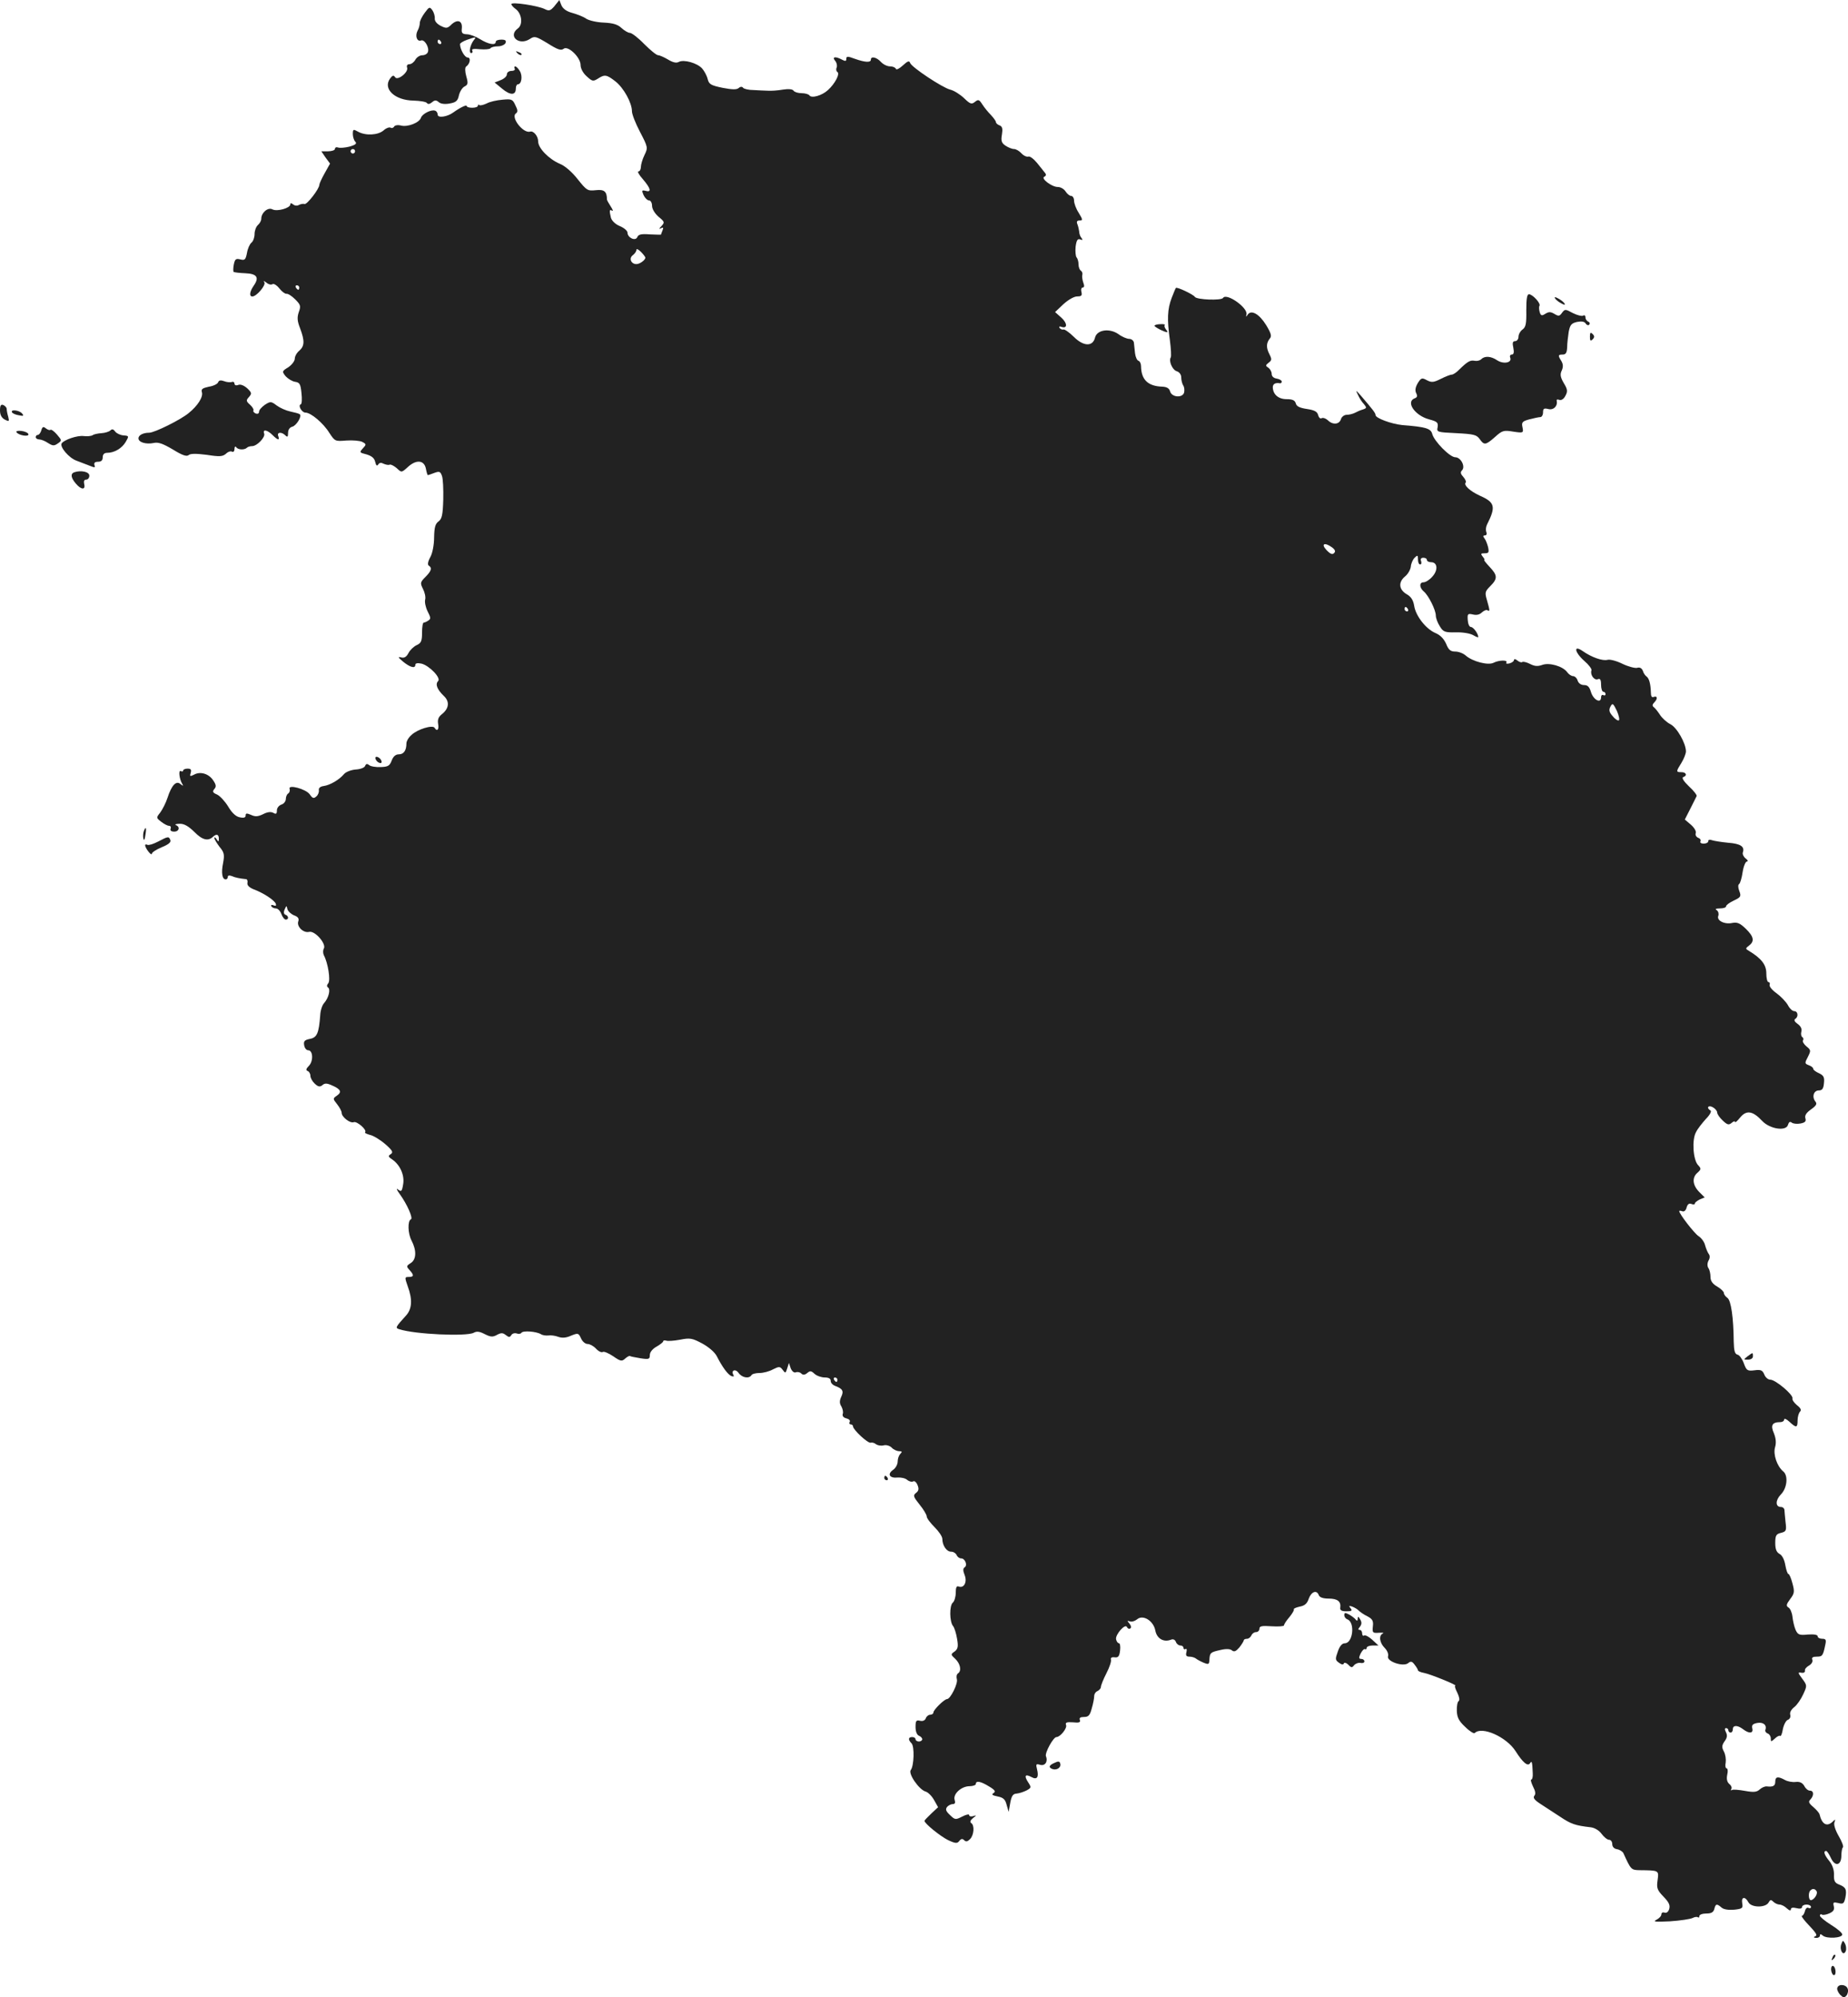 <?xml version="1.0" standalone="no"?>
<!DOCTYPE svg PUBLIC "-//W3C//DTD SVG 20010904//EN"
 "http://www.w3.org/TR/2001/REC-SVG-20010904/DTD/svg10.dtd">
<svg version="1.0" xmlns="http://www.w3.org/2000/svg"
 width="827.567pt" height="894.218pt" viewBox="0 0 827.567 894.218"
 preserveAspectRatio="xMidYMid meet">
<g transform="translate(-528,1386.741) scale(0.1,-0.1)"
fill="#222222" stroke="none">
<path d="M7764 13841 c-19 -22 -25 -24 -45 -14 -30 15 -149 33 -149 22 0 -4 8
-14 18 -21 29 -20 35 -71 11 -88 -46 -34 5 -79 54 -47 21 14 27 12 80 -20 44
-28 60 -33 71 -24 19 16 76 -38 76 -73 0 -15 11 -36 27 -50 25 -23 29 -24 50
-11 31 20 39 19 79 -12 37 -29 74 -96 74 -134 0 -13 16 -54 36 -92 36 -69 36
-71 20 -104 -9 -18 -16 -43 -16 -53 0 -11 -5 -20 -11 -20 -6 0 3 -16 20 -35
35 -41 40 -60 12 -52 -17 4 -18 2 -9 -19 6 -13 17 -24 25 -24 7 0 13 -11 13
-24 0 -14 12 -34 29 -49 28 -23 28 -25 13 -42 -11 -11 -12 -15 -3 -10 11 6 13
4 8 -9 -4 -10 -7 -18 -7 -19 0 -1 -22 0 -50 1 -38 3 -51 0 -56 -12 -8 -20 -44
-3 -44 20 0 8 -15 21 -34 29 -20 8 -36 24 -40 37 -8 33 -7 40 5 32 6 -3 3 5
-6 19 -9 14 -17 28 -17 31 0 36 -12 46 -49 42 -38 -4 -41 -2 -82 49 -25 32
-57 60 -80 69 -49 21 -97 70 -97 100 0 24 -21 49 -36 44 -32 -9 -89 66 -63 82
8 6 8 15 -3 36 -12 27 -17 29 -58 25 -25 -2 -57 -9 -71 -17 -15 -7 -29 -10
-33 -7 -3 4 -6 2 -6 -3 0 -5 -11 -9 -25 -9 -14 0 -25 3 -25 8 0 7 -31 -8 -60
-29 -27 -20 -70 -26 -70 -10 0 8 -5 16 -12 18 -17 6 -57 -14 -63 -32 -7 -22
-59 -42 -88 -35 -14 4 -28 2 -32 -4 -3 -6 -11 -9 -16 -5 -6 3 -20 -2 -32 -13
-25 -21 -80 -24 -114 -5 -21 12 -23 11 -23 -11 0 -12 5 -28 11 -34 8 -8 2 -14
-26 -22 -20 -5 -43 -7 -51 -4 -8 3 -14 0 -14 -6 0 -6 -14 -11 -31 -11 l-30 0
19 -28 20 -27 -24 -43 c-13 -23 -24 -47 -24 -52 0 -18 -55 -89 -66 -86 -6 2
-17 0 -25 -4 -8 -5 -19 -4 -26 2 -9 7 -13 7 -13 0 0 -16 -59 -33 -80 -22 -20
11 -50 -15 -50 -42 0 -9 -7 -21 -15 -28 -8 -7 -15 -25 -15 -40 0 -15 -6 -33
-14 -39 -8 -7 -17 -27 -20 -46 -6 -31 -10 -34 -30 -29 -20 5 -24 1 -29 -23 -3
-15 -3 -30 -1 -33 3 -2 26 -5 52 -6 53 -2 64 -19 38 -56 -18 -26 -21 -48 -6
-48 19 0 61 50 54 63 -6 8 -3 8 9 -1 9 -8 21 -11 27 -7 6 4 20 -5 31 -19 12
-15 26 -25 32 -24 7 1 24 -10 39 -25 24 -24 26 -30 16 -57 -8 -24 -7 -40 6
-73 21 -56 20 -79 -4 -100 -11 -9 -20 -25 -20 -36 0 -10 -13 -27 -29 -38 -28
-17 -29 -19 -12 -40 10 -11 29 -23 42 -25 21 -3 25 -10 29 -50 3 -26 2 -49 -3
-51 -14 -4 4 -37 21 -37 24 0 80 -47 107 -91 25 -38 26 -38 76 -34 29 2 61 -1
71 -6 19 -10 19 -12 3 -29 -16 -18 -16 -19 16 -27 23 -7 35 -16 39 -33 4 -17
8 -21 14 -12 5 8 13 9 24 3 9 -4 22 -7 27 -4 6 2 20 -6 32 -16 21 -20 21 -20
48 4 38 36 74 33 82 -5 3 -16 7 -30 9 -30 1 0 14 4 29 10 22 8 27 7 34 -13 5
-12 7 -60 6 -106 -2 -69 -6 -87 -21 -98 -15 -11 -19 -27 -20 -71 0 -33 -7 -71
-17 -89 -11 -20 -13 -34 -7 -38 16 -10 12 -24 -15 -51 -23 -23 -24 -27 -11
-53 8 -15 13 -37 10 -48 -3 -11 2 -35 11 -53 14 -27 15 -34 3 -41 -7 -5 -16
-9 -20 -9 -5 0 -8 -20 -8 -45 0 -38 -4 -47 -24 -56 -13 -6 -30 -22 -37 -36 -9
-17 -19 -23 -33 -19 -16 4 -13 0 9 -19 32 -26 55 -32 55 -14 0 7 10 9 28 5 35
-9 88 -64 74 -78 -14 -14 -4 -38 25 -66 28 -26 24 -57 -9 -83 -15 -12 -19 -24
-16 -43 5 -25 -5 -36 -16 -17 -9 14 -77 -7 -103 -32 -13 -11 -23 -28 -23 -38
0 -32 -12 -49 -34 -49 -14 0 -25 -9 -32 -28 -9 -24 -17 -28 -50 -29 -21 -1
-45 3 -51 9 -9 7 -14 6 -18 -4 -3 -8 -22 -15 -43 -16 -21 -2 -44 -11 -52 -21
-21 -25 -62 -49 -91 -53 -15 -2 -23 -9 -21 -19 1 -9 -4 -22 -12 -28 -11 -10
-17 -8 -29 10 -17 24 -99 46 -90 24 2 -7 0 -16 -6 -20 -6 -3 -11 -15 -11 -25
0 -10 -9 -22 -20 -25 -11 -4 -20 -15 -20 -26 0 -16 -4 -18 -16 -11 -11 6 -27
4 -46 -6 -23 -11 -35 -12 -54 -3 -19 8 -24 8 -24 -3 0 -9 -8 -12 -26 -8 -17 3
-35 19 -52 48 -14 23 -37 48 -50 54 -19 8 -22 13 -12 25 9 10 8 19 -5 38 -19
30 -58 42 -86 26 -18 -9 -20 -8 -15 8 4 14 1 19 -14 19 -11 0 -20 -4 -20 -9 0
-4 -5 -5 -10 -2 -12 7 -7 -36 6 -57 6 -10 5 -11 -8 -1 -19 17 -40 -6 -58 -62
-7 -22 -22 -51 -32 -65 -19 -24 -19 -24 4 -42 13 -10 28 -18 35 -18 7 0 10 -6
7 -13 -3 -8 3 -13 16 -13 22 0 28 21 8 29 -7 3 0 6 16 6 20 1 39 -10 66 -36
36 -37 62 -43 84 -22 15 14 26 11 26 -8 0 -15 -2 -16 -10 -3 -5 8 -10 11 -10
5 0 -5 11 -23 23 -39 21 -25 23 -35 16 -73 -9 -44 -4 -73 12 -73 5 0 9 5 9 11
0 7 7 8 18 4 15 -7 36 -11 65 -14 4 -1 7 -8 5 -17 -2 -10 8 -20 27 -28 44 -16
94 -49 100 -65 3 -9 0 -11 -10 -7 -9 3 -13 2 -10 -4 3 -6 13 -10 21 -10 8 0
19 -11 24 -25 5 -14 14 -25 20 -25 14 0 13 17 -2 22 -7 3 -9 11 -3 24 8 18 8
18 12 1 3 -10 16 -22 30 -28 17 -6 23 -14 19 -26 -9 -23 22 -54 48 -48 26 7
79 -54 66 -75 -4 -7 -4 -20 0 -29 19 -35 31 -113 20 -126 -7 -8 -7 -15 -1 -19
12 -8 3 -46 -17 -69 -9 -9 -17 -34 -18 -55 -6 -80 -14 -100 -46 -106 -24 -5
-29 -10 -26 -28 2 -13 10 -23 18 -23 22 0 24 -49 3 -70 -13 -13 -14 -20 -5
-23 6 -2 12 -12 12 -21 0 -10 9 -26 20 -36 15 -14 23 -15 34 -6 10 9 20 9 42
-1 40 -17 46 -30 23 -46 -19 -13 -19 -14 1 -39 11 -14 20 -31 20 -38 0 -19 38
-48 54 -42 14 6 61 -35 51 -45 -3 -3 7 -8 22 -12 15 -3 46 -22 68 -41 33 -29
37 -37 25 -45 -13 -8 -12 -12 8 -25 35 -25 55 -72 47 -112 -5 -30 -8 -33 -23
-21 -9 7 -5 -3 9 -22 33 -46 60 -108 49 -112 -15 -6 -14 -63 3 -95 23 -44 22
-85 -4 -101 -19 -12 -20 -15 -5 -31 21 -23 20 -31 -4 -31 -18 0 -18 -2 -4 -42
22 -59 19 -102 -8 -131 -47 -52 -49 -55 -30 -61 71 -23 300 -33 333 -16 14 8
27 6 50 -6 26 -13 36 -14 55 -3 19 10 26 9 39 -1 14 -11 18 -11 25 0 4 7 15
10 24 7 8 -3 18 -2 21 3 7 11 67 6 87 -6 7 -5 22 -7 33 -6 12 2 32 -1 45 -6
17 -6 35 -5 57 5 32 13 34 12 45 -12 6 -14 19 -25 29 -25 10 0 27 -9 38 -21
11 -12 24 -18 30 -15 5 4 26 -5 47 -19 33 -23 39 -24 54 -10 9 8 19 13 21 11
2 -2 23 -6 47 -10 38 -6 42 -4 42 14 0 13 12 28 30 38 16 9 30 20 30 24 0 4 6
5 13 3 7 -3 35 -1 62 4 45 9 55 7 100 -17 29 -16 56 -39 65 -57 25 -49 50 -83
66 -89 9 -3 12 -1 9 4 -13 21 7 31 22 11 15 -22 47 -28 58 -11 3 6 20 10 36
10 17 0 44 7 60 16 28 14 32 14 44 -2 12 -16 13 -16 20 6 l8 25 8 -24 c6 -14
15 -21 23 -18 7 3 18 1 24 -5 8 -8 16 -7 27 2 13 11 18 10 33 -4 10 -9 31 -16
45 -16 18 0 27 -5 27 -15 0 -9 8 -18 18 -22 35 -13 42 -23 29 -50 -8 -18 -8
-29 1 -43 6 -11 9 -26 6 -33 -3 -9 3 -17 16 -20 12 -3 19 -10 15 -16 -3 -6 -1
-11 4 -11 6 0 11 -4 11 -9 0 -15 67 -77 79 -73 7 2 17 -1 24 -7 7 -5 22 -8 34
-5 11 3 27 -1 36 -10 8 -9 24 -16 33 -16 14 0 15 -3 6 -12 -7 -7 -12 -22 -12
-34 0 -13 -9 -30 -21 -38 -27 -19 -15 -38 21 -34 15 1 35 -3 43 -11 9 -7 21
-10 27 -6 5 3 14 -4 19 -17 7 -17 5 -26 -7 -35 -14 -11 -12 -17 16 -52 18 -22
32 -46 32 -53 0 -8 16 -29 35 -48 19 -19 35 -42 35 -53 0 -29 19 -57 39 -57
11 0 21 -7 25 -15 3 -8 12 -15 20 -15 18 0 30 -31 16 -40 -8 -5 -8 -15 0 -35
12 -31 -3 -60 -27 -51 -9 4 -13 -4 -13 -28 0 -18 -6 -38 -13 -44 -16 -13 -15
-86 1 -105 6 -7 14 -33 18 -57 6 -35 4 -45 -11 -57 -18 -12 -18 -14 3 -33 23
-22 29 -54 12 -65 -6 -4 -8 -15 -5 -26 6 -19 -29 -89 -44 -89 -12 0 -61 -48
-61 -60 0 -5 -6 -10 -14 -10 -8 0 -17 -7 -20 -16 -4 -10 -14 -14 -26 -11 -17
4 -20 0 -20 -28 0 -20 6 -35 15 -39 8 -3 15 -10 15 -16 0 -5 -7 -10 -15 -10
-8 0 -15 5 -15 10 0 6 -7 10 -15 10 -18 0 -19 -12 -3 -28 14 -14 11 -101 -3
-119 -14 -16 37 -89 66 -97 11 -3 28 -20 38 -38 l18 -32 -30 -28 c-17 -16 -31
-31 -31 -33 0 -12 71 -69 105 -86 34 -16 42 -16 51 -4 8 10 14 11 22 3 8 -8
15 -6 26 5 18 18 21 63 5 72 -6 5 -4 12 8 22 17 13 17 14 1 9 -10 -3 -18 -1
-18 5 0 5 -14 2 -31 -7 -30 -15 -32 -15 -55 7 -18 17 -21 25 -13 36 6 7 18 13
26 13 10 0 12 6 8 19 -8 26 30 61 67 61 15 0 28 5 28 10 0 16 22 12 59 -11 27
-16 31 -23 20 -30 -10 -6 -6 -10 19 -15 25 -5 34 -13 40 -38 l9 -31 7 40 c6
32 12 41 29 42 12 1 32 8 44 14 22 12 22 14 7 37 -19 29 -13 38 15 23 25 -14
34 -1 25 35 -6 23 -4 25 13 20 22 -7 37 13 27 38 -6 15 33 86 47 86 17 0 49
40 43 54 -4 11 2 14 31 12 27 -3 35 0 31 10 -4 10 2 14 19 14 19 0 26 7 34 38
6 20 11 45 11 55 0 10 7 20 15 23 8 4 15 12 15 18 0 7 11 35 25 62 14 27 23
55 20 61 -2 8 4 12 17 10 16 -2 21 5 24 31 2 17 0 32 -5 32 -5 0 -11 8 -13 18
-4 21 42 73 49 54 3 -6 9 -9 14 -6 6 3 5 12 -3 22 -11 13 -11 14 2 10 8 -3 22
1 32 9 26 23 74 -6 82 -51 7 -35 37 -53 70 -40 10 4 18 0 22 -10 3 -9 12 -16
20 -16 8 0 14 -5 14 -11 0 -5 4 -8 9 -5 5 4 7 -3 4 -14 -4 -15 0 -20 14 -20
10 0 23 -4 28 -8 6 -5 21 -13 35 -19 23 -9 25 -8 26 14 2 31 5 33 50 43 25 6
43 5 51 -2 10 -8 18 -4 33 13 10 13 19 27 20 32 0 4 6 7 14 7 8 0 16 7 20 15
3 8 12 15 21 15 8 0 15 7 15 15 0 12 11 14 55 11 30 -2 55 0 55 4 0 5 11 22
25 38 13 16 22 32 19 34 -2 3 9 8 26 12 23 4 34 14 41 36 12 32 36 40 45 15 4
-10 20 -15 44 -15 40 0 56 -13 52 -41 -2 -11 6 -16 27 -16 25 0 28 3 19 14 -9
11 -7 12 8 7 10 -4 24 -12 29 -18 6 -6 23 -18 38 -25 23 -12 28 -21 25 -45 -3
-29 -1 -31 27 -29 17 1 24 0 18 -3 -20 -9 -15 -42 8 -65 11 -11 18 -27 15 -37
-8 -23 68 -49 90 -31 12 10 18 8 29 -7 8 -10 15 -22 15 -25 0 -4 12 -9 28 -12
27 -5 153 -56 139 -57 -4 0 0 -14 9 -31 9 -19 12 -34 6 -38 -5 -3 -9 -23 -8
-44 1 -30 10 -46 38 -72 19 -19 39 -31 42 -27 32 32 142 -17 183 -81 33 -52
55 -70 65 -54 8 13 10 6 12 -45 1 -16 -2 -28 -6 -28 -5 0 -1 -14 7 -31 11 -21
13 -34 6 -42 -7 -9 1 -19 27 -36 20 -13 60 -39 89 -58 49 -33 68 -39 137 -47
17 -2 37 -14 48 -29 11 -15 26 -27 34 -27 8 0 14 -9 14 -19 0 -12 8 -21 21
-23 12 -2 25 -10 29 -18 33 -73 35 -75 70 -76 90 -1 89 0 83 -45 -5 -35 -2
-44 27 -74 24 -25 30 -38 25 -55 -4 -13 -12 -19 -21 -16 -8 3 -14 -1 -14 -8 0
-7 -10 -18 -22 -24 -18 -9 -6 -10 60 -7 46 3 92 10 102 15 9 5 20 6 24 3 3 -3
6 -1 6 5 0 7 14 12 31 12 22 0 32 5 36 20 6 24 11 25 32 7 10 -9 31 -12 57
-10 37 4 40 7 36 29 -5 29 13 32 28 4 13 -24 76 -25 90 -1 7 13 11 14 21 4 7
-7 20 -13 28 -13 8 0 23 -7 33 -17 11 -10 18 -12 18 -4 0 7 9 9 25 5 15 -4 25
-2 25 5 0 6 9 11 20 11 11 0 20 -5 20 -11 0 -5 -5 -7 -11 -4 -6 4 -13 -2 -16
-14 -3 -12 -9 -21 -13 -21 -5 0 4 -13 18 -29 49 -52 53 -59 39 -64 -7 -3 -4
-6 6 -6 9 -1 17 4 17 10 0 8 4 8 13 0 18 -15 87 -11 87 5 0 7 -22 26 -50 43
-27 17 -50 36 -50 41 0 6 4 9 9 5 5 -3 21 0 34 6 18 8 23 17 19 32 -4 17 -2
19 20 14 22 -6 26 -3 32 24 7 37 2 47 -29 59 -18 7 -23 16 -22 43 1 21 -7 45
-21 62 -23 28 -28 45 -14 45 4 0 13 -14 21 -31 18 -40 46 -35 47 8 0 18 3 36
7 39 4 4 -5 27 -19 51 -15 26 -23 51 -19 61 5 14 4 15 -6 5 -27 -27 -50 -15
-61 32 -2 6 -14 20 -28 32 -20 17 -23 24 -12 34 16 18 15 39 -3 39 -8 0 -19 9
-25 21 -8 14 -20 20 -38 18 -15 -2 -37 2 -49 9 -31 17 -43 15 -43 -8 0 -19
-10 -24 -38 -21 -8 1 -22 -5 -31 -13 -14 -13 -27 -14 -67 -7 -27 5 -53 7 -58
4 -5 -4 -6 -1 -3 4 4 6 0 16 -9 23 -10 9 -13 22 -9 42 4 15 2 28 -3 28 -5 0
-7 12 -4 26 2 14 -1 36 -8 49 -10 19 -10 27 3 46 12 16 13 27 6 41 -6 12 -6
18 1 18 5 0 10 -4 10 -10 0 -5 5 -10 10 -10 6 0 10 7 10 15 0 19 21 19 46 0
27 -21 47 -19 41 4 -3 15 2 20 22 24 27 5 44 -9 37 -30 -3 -6 2 -14 10 -17 8
-3 14 -13 14 -22 0 -16 1 -16 18 -1 10 10 21 15 24 12 3 -3 9 10 12 30 4 20
14 39 22 42 9 3 14 13 11 23 -3 10 5 24 18 34 12 9 30 35 40 57 18 39 18 40
-4 70 -20 27 -21 30 -4 27 10 -2 17 2 16 9 -2 7 7 17 18 23 12 7 18 18 15 26
-4 10 2 14 20 14 25 0 28 4 38 53 5 22 3 27 -14 27 -11 0 -20 5 -20 11 0 7
-16 10 -44 8 -38 -4 -45 -1 -55 21 -6 14 -12 40 -14 59 -2 18 -10 37 -18 41
-11 7 -10 14 8 38 19 25 20 33 10 70 -6 23 -14 42 -18 42 -4 0 -10 18 -14 40
-4 24 -14 44 -26 50 -14 8 -19 22 -19 49 0 33 4 40 25 45 24 6 26 10 21 49 -2
23 -5 48 -5 55 -1 6 -7 12 -15 12 -26 0 -26 30 -1 56 28 28 34 84 11 103 -28
23 -46 76 -37 108 6 20 4 40 -5 63 -16 36 -8 50 29 50 9 0 17 5 17 12 0 6 10
2 23 -10 31 -29 37 -28 37 6 0 15 5 33 11 39 7 7 3 16 -14 29 -13 11 -22 24
-20 30 5 16 -76 84 -99 84 -10 0 -22 10 -27 23 -8 19 -15 23 -44 19 -32 -4
-36 -1 -48 32 -7 19 -20 37 -28 38 -12 3 -16 17 -17 58 -1 109 -12 184 -28
196 -9 6 -16 16 -16 22 0 6 -13 19 -30 29 -21 12 -30 25 -30 43 0 14 -4 32 -9
39 -6 9 -6 22 0 34 7 11 7 23 1 30 -5 7 -12 24 -16 38 -3 15 -17 34 -30 42
-20 14 -86 99 -86 112 0 2 6 2 14 -1 8 -3 16 4 19 17 4 14 11 20 21 16 9 -4
16 -3 16 2 0 4 10 12 22 18 l22 9 -24 24 c-30 30 -34 64 -9 86 18 16 18 19 3
35 -22 24 -28 113 -9 147 7 15 28 41 44 59 18 18 27 35 21 38 -20 12 -10 26
10 15 11 -6 20 -17 20 -24 0 -7 11 -23 25 -36 20 -19 27 -21 40 -10 8 7 15 9
15 4 0 -5 10 4 23 20 28 34 56 30 99 -16 34 -36 107 -47 115 -17 4 13 9 16 17
10 6 -5 24 -7 39 -4 21 4 26 10 22 23 -4 13 4 25 25 40 24 17 28 25 20 35 -17
21 -8 50 15 50 15 0 21 8 23 32 3 27 -1 35 -22 45 -14 6 -26 15 -26 20 0 5 -9
12 -20 16 -18 7 -19 9 -4 37 14 28 14 31 -6 47 -12 10 -19 22 -16 27 4 5 2 12
-3 15 -5 3 -7 14 -4 25 3 12 -3 24 -17 34 -13 9 -17 17 -11 22 16 9 13 35 -4
35 -8 0 -21 12 -29 28 -9 15 -31 38 -50 52 -20 14 -34 31 -31 38 2 6 0 12 -5
12 -6 0 -10 18 -10 39 0 39 -22 67 -78 101 -16 9 -16 11 1 24 25 19 21 40 -15
75 -26 25 -38 30 -60 26 -35 -8 -72 11 -63 32 3 9 0 20 -7 25 -9 5 -4 8 15 8
15 0 27 4 27 10 0 5 15 16 34 25 32 15 34 19 25 43 -6 15 -6 28 -1 31 5 3 12
27 16 54 4 26 13 47 19 47 7 0 4 7 -6 14 -9 7 -15 20 -12 27 9 26 -11 39 -66
43 -30 3 -62 8 -71 11 -11 4 -18 3 -18 -4 0 -6 -9 -11 -21 -11 -11 0 -17 5
-14 10 3 6 -1 13 -10 16 -9 4 -14 13 -11 21 3 8 -6 24 -22 38 l-27 23 25 49
c13 26 26 52 28 56 2 4 -13 24 -35 44 -23 22 -33 38 -25 41 19 6 14 22 -8 22
-25 0 -25 2 0 42 11 18 20 41 20 51 0 36 -40 107 -70 122 -16 8 -38 28 -47 43
-10 15 -22 30 -28 34 -6 5 -6 11 3 20 16 16 15 31 -2 25 -9 -4 -13 3 -13 21
-1 37 -8 62 -19 70 -6 4 -14 15 -17 26 -5 12 -14 17 -26 13 -10 -2 -40 6 -65
18 -26 13 -56 21 -67 18 -22 -6 -71 11 -111 39 -43 30 -37 -5 7 -44 20 -17 34
-36 32 -42 -7 -19 12 -46 28 -40 11 5 15 -2 15 -25 0 -17 5 -31 10 -31 6 0 10
-5 10 -11 0 -5 -4 -7 -10 -4 -5 3 -10 -1 -10 -10 0 -29 -34 -12 -45 23 -7 24
-15 32 -31 32 -14 0 -25 8 -29 20 -3 11 -13 20 -20 20 -8 0 -20 8 -27 18 -20
27 -81 44 -112 32 -20 -7 -34 -6 -55 5 -16 8 -31 11 -34 8 -4 -3 -13 0 -22 7
-8 7 -15 8 -15 2 0 -5 -9 -12 -20 -15 -11 -3 -18 -1 -14 4 7 12 -33 11 -57 -1
-24 -13 -94 5 -125 32 -11 10 -32 18 -47 18 -21 0 -30 7 -41 35 -10 22 -26 39
-48 48 -42 18 -88 76 -95 122 -4 25 -14 41 -34 52 -35 21 -38 54 -6 80 12 10
23 29 25 43 1 14 9 32 17 40 13 13 15 12 15 -8 0 -12 4 -22 10 -22 5 0 7 7 4
15 -4 9 0 15 10 15 9 0 16 -4 16 -10 0 -5 8 -10 19 -10 29 0 32 -36 5 -65 -12
-14 -30 -25 -39 -25 -20 0 -19 -24 1 -41 21 -17 54 -83 54 -108 0 -11 8 -33
18 -48 15 -25 22 -28 72 -27 31 1 65 -5 78 -13 12 -7 22 -11 22 -8 0 15 -22
45 -33 45 -7 0 -13 14 -14 31 -2 28 0 30 23 25 16 -4 30 -1 40 9 9 8 20 13 25
10 12 -8 11 0 -2 45 -10 34 -9 39 15 63 33 33 33 48 -3 86 -16 17 -27 31 -24
31 3 0 0 7 -7 15 -10 13 -9 15 9 15 18 0 20 4 15 28 -4 15 -11 33 -17 40 -6 8
-6 12 3 12 7 0 10 7 6 15 -3 9 -2 23 3 33 41 81 36 100 -32 130 -44 20 -74 48
-63 59 3 3 -2 15 -11 25 -12 13 -14 21 -6 29 17 17 -5 59 -30 59 -24 0 -94 71
-103 104 -6 25 -30 32 -134 40 -49 5 -120 31 -120 45 0 9 -12 24 -65 86 -24
27 -25 27 -14 5 6 -14 18 -33 27 -42 13 -16 13 -18 -4 -24 -11 -3 -27 -10 -36
-15 -10 -5 -26 -9 -37 -9 -11 0 -23 -9 -26 -20 -8 -24 -37 -26 -59 -4 -9 8
-21 12 -27 9 -6 -4 -13 2 -16 14 -4 15 -16 22 -50 27 -33 5 -47 12 -50 25 -4
14 -15 19 -41 19 -37 0 -61 21 -62 53 0 15 11 22 33 18 4 0 7 3 7 8 0 5 -10
11 -22 13 -14 2 -23 10 -23 21 0 10 -7 22 -15 28 -13 8 -13 11 1 22 15 11 15
16 4 38 -15 29 -15 50 2 71 9 10 5 24 -17 60 -31 50 -66 69 -82 47 -8 -12 -9
-12 -6 0 8 30 -90 99 -105 74 -8 -12 -118 -8 -126 5 -7 11 -81 46 -85 40 -2
-2 -10 -22 -19 -45 -19 -50 -21 -95 -8 -188 5 -38 7 -73 4 -78 -10 -16 7 -56
27 -62 12 -4 20 -15 20 -28 0 -12 4 -28 9 -36 5 -7 6 -21 4 -31 -7 -26 -56
-22 -63 5 -4 14 -15 20 -35 21 -64 2 -94 31 -95 91 0 12 -5 23 -12 25 -6 2
-13 17 -15 34 -2 16 -4 37 -5 47 -1 9 -11 17 -21 17 -10 0 -32 9 -48 21 -40
28 -96 20 -105 -15 -10 -42 -52 -40 -95 3 -20 20 -42 35 -47 33 -6 -2 -13 2
-17 7 -3 6 0 8 8 5 28 -10 28 16 0 41 l-28 25 37 35 c22 20 48 35 62 35 19 0
23 4 19 20 -3 11 0 20 6 20 7 0 8 8 2 23 -4 12 -6 27 -4 34 2 6 -1 14 -6 18
-6 3 -11 16 -11 29 0 12 -4 26 -9 31 -4 6 -6 27 -4 48 4 29 9 37 21 32 11 -4
12 -2 5 7 -6 7 -10 20 -10 28 -1 8 -4 23 -8 33 -5 12 -2 17 10 17 15 0 14 4
-4 34 -12 18 -21 43 -21 55 0 11 -6 21 -13 21 -7 0 -18 9 -25 20 -7 11 -22 20
-35 20 -27 0 -78 39 -60 46 8 4 9 10 3 17 -5 7 -22 27 -36 45 -15 18 -32 31
-39 28 -7 -2 -21 4 -31 15 -9 10 -24 19 -33 19 -9 0 -26 7 -38 15 -18 12 -21
22 -16 50 4 26 2 36 -11 41 -9 3 -16 10 -16 15 0 4 -10 18 -22 31 -13 13 -30
34 -39 48 -14 22 -18 23 -33 11 -15 -12 -21 -10 -49 17 -18 17 -45 34 -62 38
-35 9 -171 99 -179 119 -4 12 -11 9 -33 -11 -15 -14 -29 -21 -31 -15 -2 6 -14
11 -26 11 -13 0 -31 9 -41 20 -19 21 -45 27 -45 10 0 -14 -27 -12 -72 4 -32
12 -38 12 -38 -1 0 -10 -4 -11 -19 -3 -30 16 -46 13 -31 -5 7 -8 10 -21 7 -30
-4 -8 -2 -17 3 -20 13 -8 -11 -53 -42 -81 -27 -25 -74 -38 -83 -24 -3 5 -19
10 -35 10 -16 0 -32 5 -36 11 -4 7 -22 9 -48 5 -22 -4 -52 -6 -66 -5 -14 0
-43 2 -65 3 -22 0 -43 5 -47 10 -4 6 -12 6 -20 -1 -9 -8 -30 -7 -72 1 -53 11
-61 16 -67 40 -4 16 -16 37 -25 47 -22 24 -81 41 -104 29 -11 -6 -26 -3 -49
11 -17 10 -37 19 -44 19 -7 0 -35 23 -62 50 -27 28 -56 50 -64 50 -8 0 -25 10
-38 22 -17 16 -38 22 -79 24 -30 1 -65 9 -78 17 -12 9 -41 20 -62 26 -27 7
-43 19 -50 35 l-9 23 -21 -26z m-894 -651 c0 -5 -4 -10 -10 -10 -5 0 -10 5
-10 10 0 6 5 10 10 10 6 0 10 -4 10 -10z m1300 -476 c0 -11 -25 -29 -40 -29
-24 0 -35 26 -16 40 9 7 16 17 16 24 0 6 9 2 20 -9 11 -11 20 -23 20 -26z
m-1550 -134 c0 -5 -2 -10 -4 -10 -3 0 -8 5 -11 10 -3 6 -1 10 4 10 6 0 11 -4
11 -10z m4626 -1164 c13 -10 16 -18 8 -25 -7 -8 -17 -4 -34 14 -26 28 -8 36
26 11z m339 -276 c3 -5 1 -10 -4 -10 -6 0 -11 5 -11 10 0 6 2 10 4 10 3 0 8
-4 11 -10z m944 -498 c-5 -2 -18 7 -28 20 -15 17 -17 27 -9 42 9 17 12 15 29
-20 9 -21 13 -41 8 -42z m-3499 -2952 c0 -5 -2 -10 -4 -10 -3 0 -8 5 -11 10
-3 6 -1 10 4 10 6 0 11 -4 11 -10z m4385 -2290 c7 -12 -12 -40 -26 -40 -10 0
-12 34 -2 43 9 10 21 9 28 -3z"/>
<path d="M7182 13810 c-12 -16 -22 -36 -22 -45 0 -9 -4 -25 -10 -35 -12 -23
-3 -50 15 -44 16 7 39 -32 31 -52 -3 -8 -14 -14 -25 -14 -11 0 -25 -9 -31 -20
-6 -11 -18 -20 -26 -20 -10 0 -14 -6 -11 -15 8 -20 -43 -61 -54 -43 -6 10 -12
8 -22 -6 -34 -46 21 -98 105 -99 29 -1 56 -5 60 -11 4 -6 12 -5 22 3 13 11 19
11 31 1 9 -8 28 -10 49 -6 28 5 36 12 41 36 4 17 15 35 25 40 16 8 17 15 8 46
-6 22 -6 39 -1 43 18 12 23 41 7 41 -13 0 -34 37 -34 60 0 4 14 13 31 19 40
14 44 14 31 -1 -17 -22 -24 -58 -12 -58 6 0 8 5 5 11 -5 7 7 9 34 6 23 -2 44
0 47 4 3 5 18 9 34 9 15 0 30 7 34 15 4 11 -1 15 -19 15 -14 0 -25 -4 -25 -10
0 -17 -33 -11 -70 12 -19 12 -46 22 -60 22 -20 1 -24 6 -22 25 4 35 -18 44
-45 20 -19 -19 -24 -20 -50 -7 -17 9 -27 21 -26 33 1 10 -4 27 -11 37 -12 16
-14 15 -34 -12z m73 -130 c3 -5 1 -10 -4 -10 -6 0 -11 5 -11 10 0 6 2 10 4 10
3 0 8 -4 11 -10z"/>
<path d="M7597 13629 c7 -7 15 -10 18 -7 3 3 -2 9 -12 12 -14 6 -15 5 -6 -5z"/>
<path d="M7585 13560 c3 -5 -3 -10 -14 -10 -12 0 -21 -7 -21 -15 0 -9 -12 -20
-27 -26 l-28 -11 34 -28 c36 -30 61 -30 61 1 0 10 4 19 9 19 17 0 22 38 9 59
-7 12 -16 21 -21 21 -4 0 -5 -4 -2 -10z"/>
<path d="M12115 12478 c1 -60 -2 -75 -17 -86 -10 -7 -18 -22 -18 -33 0 -10 -7
-19 -15 -19 -11 0 -13 -8 -8 -30 4 -20 2 -30 -7 -30 -7 0 -10 -7 -7 -14 9 -23
-30 -30 -58 -12 -28 19 -56 21 -72 5 -6 -6 -19 -9 -29 -7 -20 4 -32 -3 -69
-39 -12 -13 -28 -23 -34 -23 -7 0 -29 -9 -49 -19 -32 -16 -41 -17 -62 -6 -22
12 -26 11 -41 -13 -11 -19 -13 -33 -7 -45 6 -12 5 -19 -7 -23 -41 -16 1 -77
64 -94 37 -10 42 -14 39 -35 -5 -22 -3 -23 84 -27 77 -4 90 -7 104 -26 20 -29
27 -28 69 9 32 29 39 31 81 24 46 -7 47 -6 42 19 -5 23 -1 27 31 36 20 5 42
10 49 10 6 0 12 9 12 21 0 17 4 20 24 15 23 -6 43 14 37 38 -1 5 5 6 12 3 9
-3 20 4 27 18 11 20 10 29 -7 57 -15 26 -18 39 -9 57 7 16 6 28 -2 42 -16 25
-15 29 6 29 14 0 19 8 20 33 0 17 4 49 7 69 6 31 12 38 37 44 21 4 33 2 39 -7
4 -7 12 -10 16 -5 4 5 2 11 -4 13 -7 3 -13 11 -13 19 0 9 -5 12 -11 8 -6 -3
-26 2 -46 12 -33 18 -35 18 -48 1 -11 -16 -16 -16 -34 -5 -17 10 -25 10 -40 1
-17 -11 -21 -9 -26 7 -3 11 -4 24 -1 28 7 11 -31 52 -47 52 -9 0 -12 -21 -12
-72z"/>
<path d="M12244 12531 c4 -6 16 -16 28 -22 15 -8 18 -8 14 0 -4 6 -16 16 -28
22 -15 8 -18 8 -14 0z"/>
<path d="M10450 12409 c0 -6 45 -29 57 -29 3 0 0 6 -6 13 -6 8 -8 16 -5 19 3
3 -6 5 -20 4 -14 0 -26 -4 -26 -7z"/>
<path d="M12400 12360 c0 -19 3 -21 12 -12 9 9 9 15 0 24 -9 9 -12 7 -12 -12z"/>
<path d="M6257 12156 c-3 -8 -22 -17 -42 -20 -28 -6 -35 -11 -31 -24 7 -21
-18 -61 -59 -94 -36 -30 -153 -88 -177 -88 -27 0 -48 -11 -48 -25 0 -18 34
-28 68 -21 20 5 42 -3 86 -29 42 -26 62 -33 71 -25 8 7 34 7 81 1 57 -9 71 -8
86 5 9 9 22 13 27 9 6 -3 11 2 11 12 0 10 4 14 8 8 8 -12 37 -13 48 -2 4 4 14
7 23 7 22 0 60 40 54 56 -8 21 14 17 37 -6 24 -24 34 -26 26 -5 -7 18 15 20
32 3 9 -9 12 -7 12 11 0 14 7 25 19 28 19 5 45 49 33 56 -4 3 -23 8 -42 12
-19 4 -46 16 -61 27 -25 19 -28 19 -53 3 -14 -10 -26 -23 -26 -31 0 -8 -6 -11
-15 -8 -8 4 -13 10 -10 14 2 4 -4 15 -15 25 -18 16 -19 20 -5 35 13 15 13 19
-8 39 -15 13 -30 19 -40 15 -10 -4 -17 -1 -17 6 0 6 -6 10 -12 7 -7 -2 -23 -1
-35 4 -14 5 -23 4 -26 -5z"/>
<path d="M5280 12030 c0 -20 7 -33 21 -41 20 -10 21 -9 16 12 -4 13 -7 29 -7
35 0 7 -7 14 -15 18 -11 4 -15 -2 -15 -24z"/>
<path d="M5334 12021 c3 -5 17 -11 31 -13 20 -4 23 -3 14 8 -12 15 -54 20 -45
5z"/>
<path d="M5465 11941 c-3 -12 -11 -21 -16 -21 -5 0 -9 -4 -9 -10 0 -5 7 -10
15 -10 9 0 27 -7 40 -16 21 -13 27 -14 44 -2 19 13 18 14 -4 40 -13 15 -26 24
-29 21 -3 -3 -12 0 -20 6 -12 10 -16 8 -21 -8z"/>
<path d="M5774 11940 c-5 -5 -23 -11 -39 -12 -17 -1 -35 -5 -40 -9 -6 -4 -24
-6 -40 -4 -29 4 -89 -17 -99 -33 -9 -16 33 -65 66 -77 18 -7 45 -17 60 -23 22
-9 26 -9 21 3 -3 10 2 15 16 15 14 0 21 6 21 20 0 13 7 20 20 20 32 0 66 20
83 49 15 26 15 27 -10 29 -14 1 -31 9 -37 17 -8 11 -14 13 -22 5z"/>
<path d="M5354 11932 c9 -14 58 -22 53 -8 -2 6 -16 12 -31 14 -16 2 -26 -1
-22 -6z"/>
<path d="M5613 11753 c-18 -6 -16 -24 6 -50 24 -29 45 -30 38 -3 -3 13 0 20 9
20 8 0 14 8 14 18 0 17 -37 25 -67 15z"/>
<path d="M6962 10469 c2 -7 10 -15 17 -17 8 -3 12 1 9 9 -2 7 -10 15 -17 17
-8 3 -12 -1 -9 -9z"/>
<path d="M5924 10146 c-3 -8 -4 -23 -2 -33 3 -11 6 -6 9 15 6 34 2 42 -7 18z"/>
<path d="M5987 10099 c-21 -11 -42 -17 -47 -14 -6 3 -10 2 -10 -2 0 -13 29
-50 30 -38 0 6 20 19 44 29 30 12 43 23 39 32 -7 18 -10 17 -56 -7z"/>
<path d="M13106 7795 c-19 -15 -19 -15 2 -15 13 0 22 6 22 15 0 18 0 18 -24 0z"/>
<path d="M9240 7250 c0 -5 5 -10 11 -10 5 0 7 5 4 10 -3 6 -8 10 -11 10 -2 0
-4 -4 -4 -10z"/>
<path d="M11300 6636 c0 -8 6 -16 14 -19 35 -13 25 -107 -12 -107 -12 0 -23
-13 -31 -37 -12 -33 -12 -38 5 -50 12 -9 20 -10 22 -3 2 5 11 3 20 -6 13 -14
17 -14 26 -2 6 7 19 12 29 10 9 -2 17 1 17 7 0 6 -6 11 -14 11 -11 0 -12 5 -3
24 7 13 15 22 19 20 5 -3 8 0 8 5 0 6 12 11 26 11 l27 0 -27 25 c-15 14 -32
23 -37 20 -5 -4 -9 1 -9 9 0 9 -5 16 -11 16 -8 0 -8 4 1 14 8 11 9 20 1 33 -8
14 -10 15 -11 3 0 -9 -3 -11 -8 -5 -4 6 -17 16 -29 23 -19 10 -23 10 -23 -2z"/>
<path d="M10003 5975 c-26 -11 -29 -21 -10 -28 19 -7 40 7 35 24 -2 11 -9 12
-25 4z"/>
<path d="M13525 5161 c-8 -27 11 -54 21 -28 3 9 1 24 -4 33 -9 16 -10 15 -17
-5z"/>
<path d="M13486 5103 c-6 -14 -5 -15 5 -6 7 7 10 15 7 18 -3 3 -9 -2 -12 -12z"/>
<path d="M13480 5051 c0 -11 5 -23 10 -26 6 -3 10 3 10 14 0 11 -4 23 -10 26
-5 3 -10 -3 -10 -14z"/>
<path d="M13508 4968 c-3 -7 3 -21 12 -31 15 -15 19 -15 29 -4 6 8 9 22 5 31
-7 19 -40 22 -46 4z"/>
</g>
</svg>
